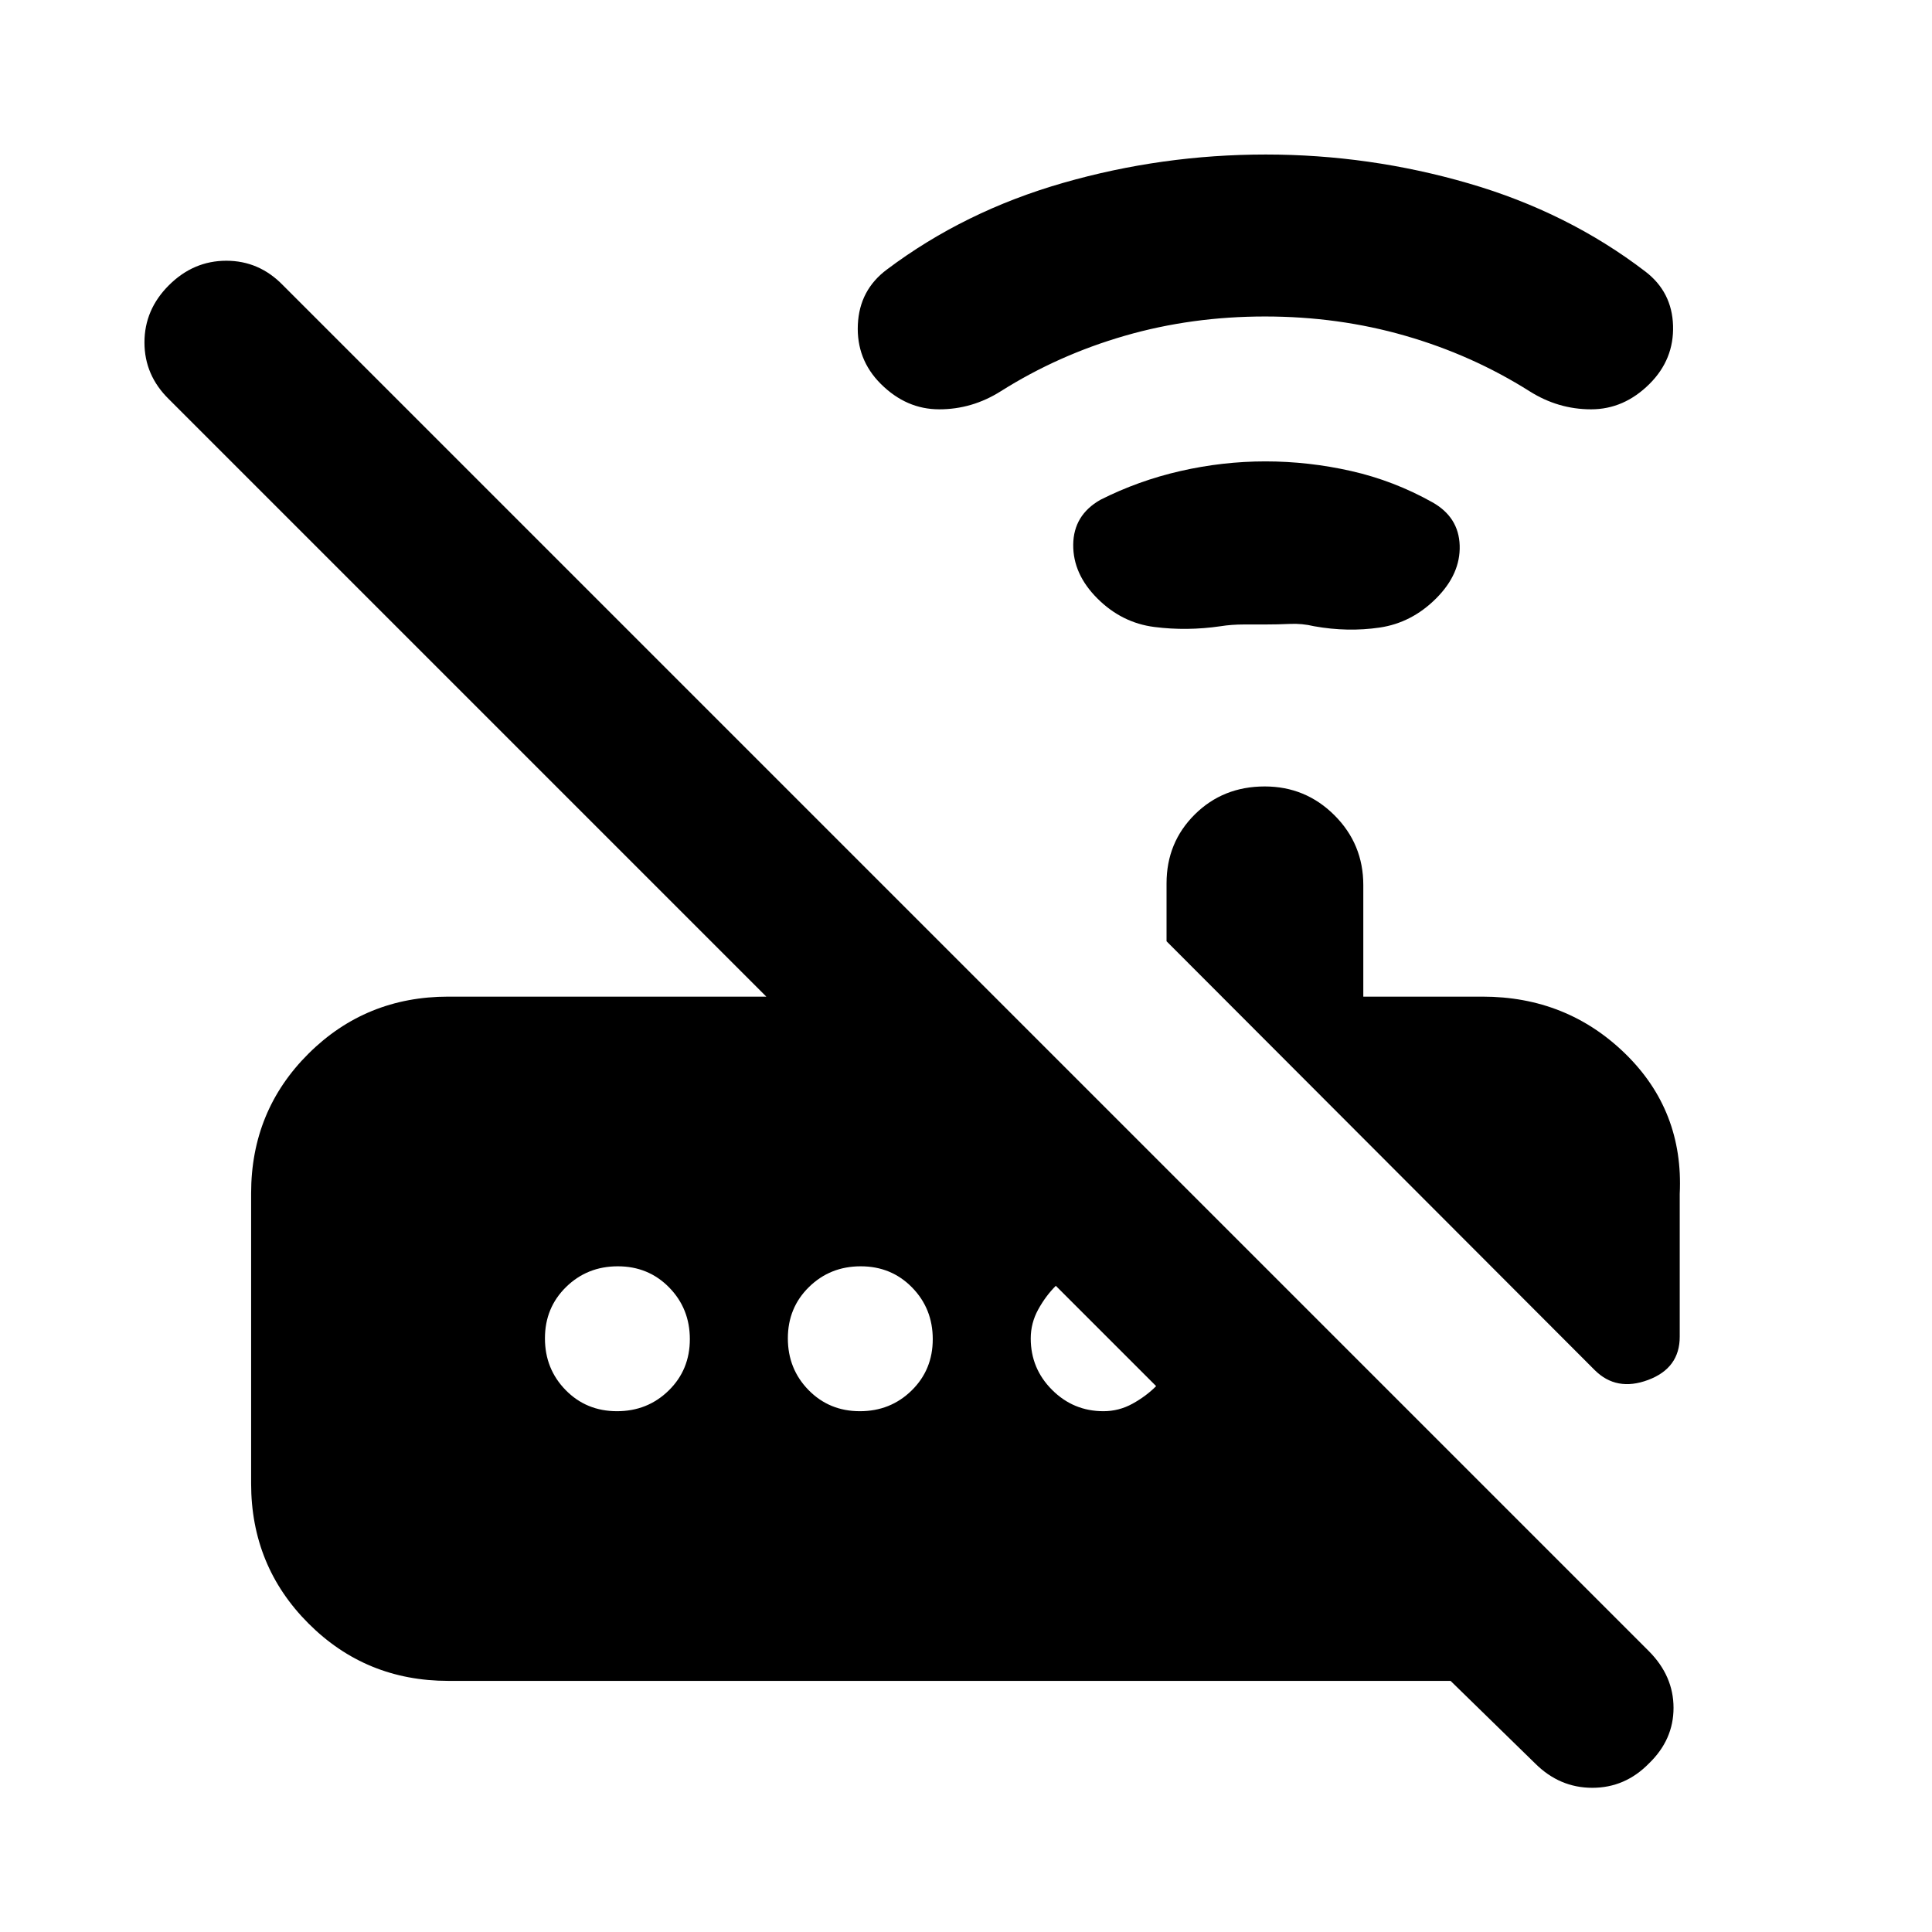 <svg xmlns="http://www.w3.org/2000/svg" height="20" viewBox="0 -960 960 960" width="20"><path d="m792.35-279.26-212.7-213.03v-28.76q0-20.34 14.03-34.25 14.03-13.92 34.76-13.92 20.3 0 34.64 14.31t14.34 34.69v55.44h59.23q41.83 0 70.92 28.34 29.08 28.35 27.08 69.66v71q0 15.62-15.74 21.48-15.74 5.87-26.56-4.96ZM222.78-124.78q-41 0-69.5-28.53-28.5-28.52-28.5-69.56v-144.18q0-41.04 28.5-69.39 28.5-28.34 69.5-28.34h158L83.91-761.65q-12.13-11.88-12.13-28.2 0-16.33 12.19-28.46 12.19-12.13 28.49-12.13 16.31 0 28.1 12.13l678.8 678.8q12.21 12.31 12.21 28.14 0 15.82-12.19 27.59-11.86 12.13-28.16 12.13-16.31 0-28.44-12.13l-42-41h-498ZM628.65-649.7h-10.52q-6.22 0-11.65.87-16.7 2.44-32.89.37-16.2-2.06-28.33-14.19-12.13-12.13-11.98-26.74.15-14.61 13.42-22.22 18.86-9.54 39.87-14.34 21.01-4.79 42.2-4.79 21.45 0 42.63 4.79 21.18 4.8 40.29 15.5 13.19 7.39 13.62 21.53.43 14.14-11.7 26.27-12.13 12.13-28.05 14.48-15.91 2.34-32.6-.66-6-1.43-12-1.15t-12.31.28Zm-.09-153.04q-36.49 0-69.61 9.57-33.12 9.56-61.64 27.56-14.23 9-30.62 9t-29.08-12.69q-12.13-12.14-11.35-29.4.78-17.26 14.52-27.44 38.52-28.95 87.57-43.01 49.04-14.07 100.58-14.07 51.55 0 100.87 14.35 49.33 14.35 87.86 43.86 13.17 10.13 13.67 26.85T819.7-769.3q-12.7 12.69-29.09 12.69t-30.61-9q-28.52-18-61.74-27.56-33.21-9.57-69.7-9.57ZM306.57-258.78q15.21 0 25.71-10.29t10.5-25.5q0-15.21-10.29-25.71t-25.5-10.5q-15.21 0-25.71 10.29t-10.5 25.5q0 15.21 10.29 25.71t25.5 10.5Zm120.7 0q15.21 0 25.71-10.29t10.5-25.5q0-15.21-10.29-25.71t-25.5-10.5q-15.21 0-25.71 10.29t-10.5 25.5q0 15.21 10.29 25.71t25.5 10.5Zm121.04 0q7.66 0 14.42-3.72 6.75-3.72 11.75-8.74l-49.85-49.85q-5.02 5-8.74 11.75-3.72 6.76-3.72 14.42 0 14.95 10.6 25.54 10.59 10.6 25.54 10.6Z"/></svg>